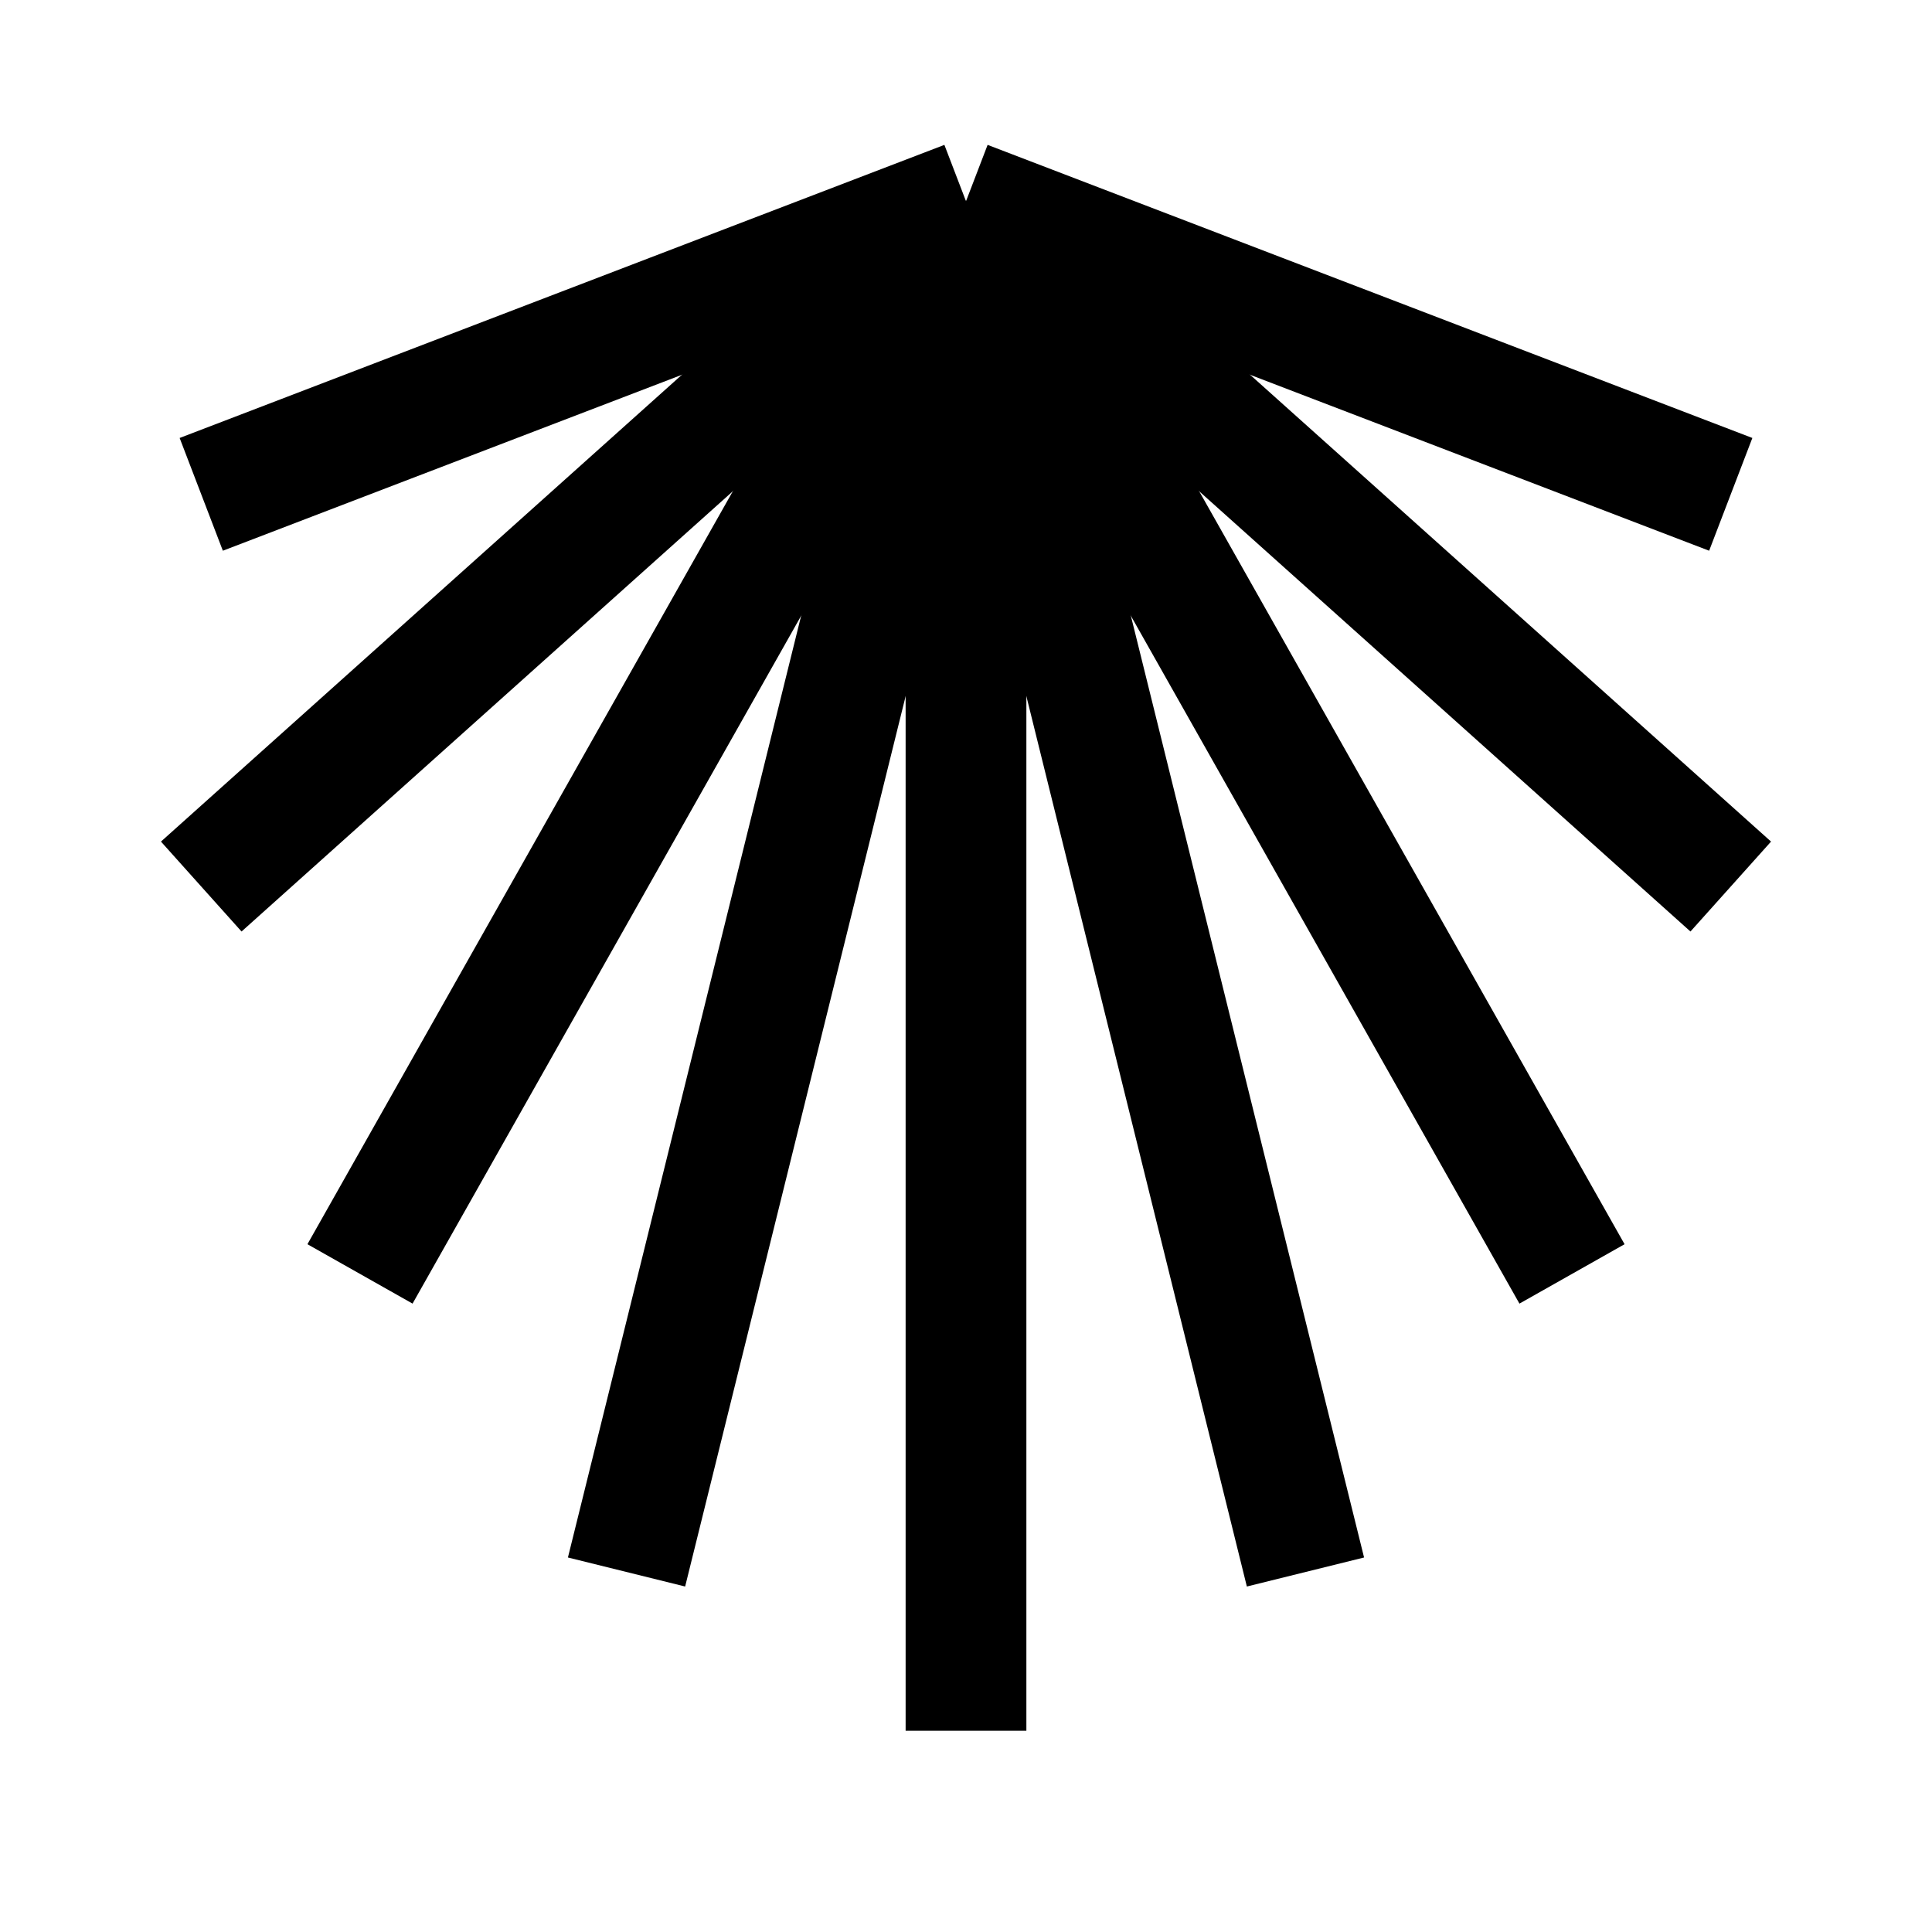 <svg enable-background="new 0 0 24 24" height="24px" version="1.1" viewBox="0 0 24 24" width="24px" x="0px" y="0px"><g id="black_x5F_shell">
<line fill="none" stroke="#000000" stroke-miterlimit="10" stroke-width="1.5" x1="12" x2="12" y1="2.5" y2="21.5"/>
<path d="M21.5,9.891" fill="none" stroke="#000000" stroke-miterlimit="10" stroke-width="1.5"/>
<path d="M12,2.5" fill="none" stroke="#000000" stroke-miterlimit="10" stroke-width="1.5"/>
<line fill="none" stroke="#000000" stroke-miterlimit="10" stroke-width="1.5" x1="12" x2="21.5" y1="2.5" y2="6.141"/>
<line fill="none" stroke="#000000" stroke-miterlimit="10" stroke-width="1.5" x1="12" x2="21.5" y1="2.5" y2="11.013"/>
<line fill="none" stroke="#000000" stroke-miterlimit="10" stroke-width="1.5" x1="12" x2="19.528" y1="2.5" y2="15.825"/>
<line fill="none" stroke="#000000" stroke-miterlimit="10" stroke-width="1.5" x1="12" x2="16.217" y1="2.5" y2="19.528"/>
<line fill="none" stroke="#000000" stroke-miterlimit="10" stroke-width="1.5" x1="12" x2="2.5" y1="2.5" y2="6.141"/>
<line fill="none" stroke="#000000" stroke-miterlimit="10" stroke-width="1.5" x1="12" x2="2.5" y1="2.5" y2="11.013"/>
<line fill="none" stroke="#000000" stroke-miterlimit="10" stroke-width="1.5" x1="12" x2="4.472" y1="2.5" y2="15.825"/>
<line fill="none" stroke="#000000" stroke-miterlimit="10" stroke-width="1.5" x1="12" x2="7.783" y1="2.5" y2="19.528"/>
<path d="M12,2.5" fill="none" stroke="#000000" stroke-miterlimit="10" stroke-width="1.5"/>
<path d="M12,2.5" fill="none" stroke="#000000" stroke-miterlimit="10" stroke-width="1.5"/>
<path d="M12,2.5" fill="none" stroke="#000000" stroke-miterlimit="10" stroke-width="1.5"/>
<path d="M12,2.5" fill="none" stroke="#000000" stroke-miterlimit="10" stroke-width="1.5"/>
<path d="M12,2.5" fill="none" stroke="#000000" stroke-miterlimit="10" stroke-width="1.5"/>
</g></svg>